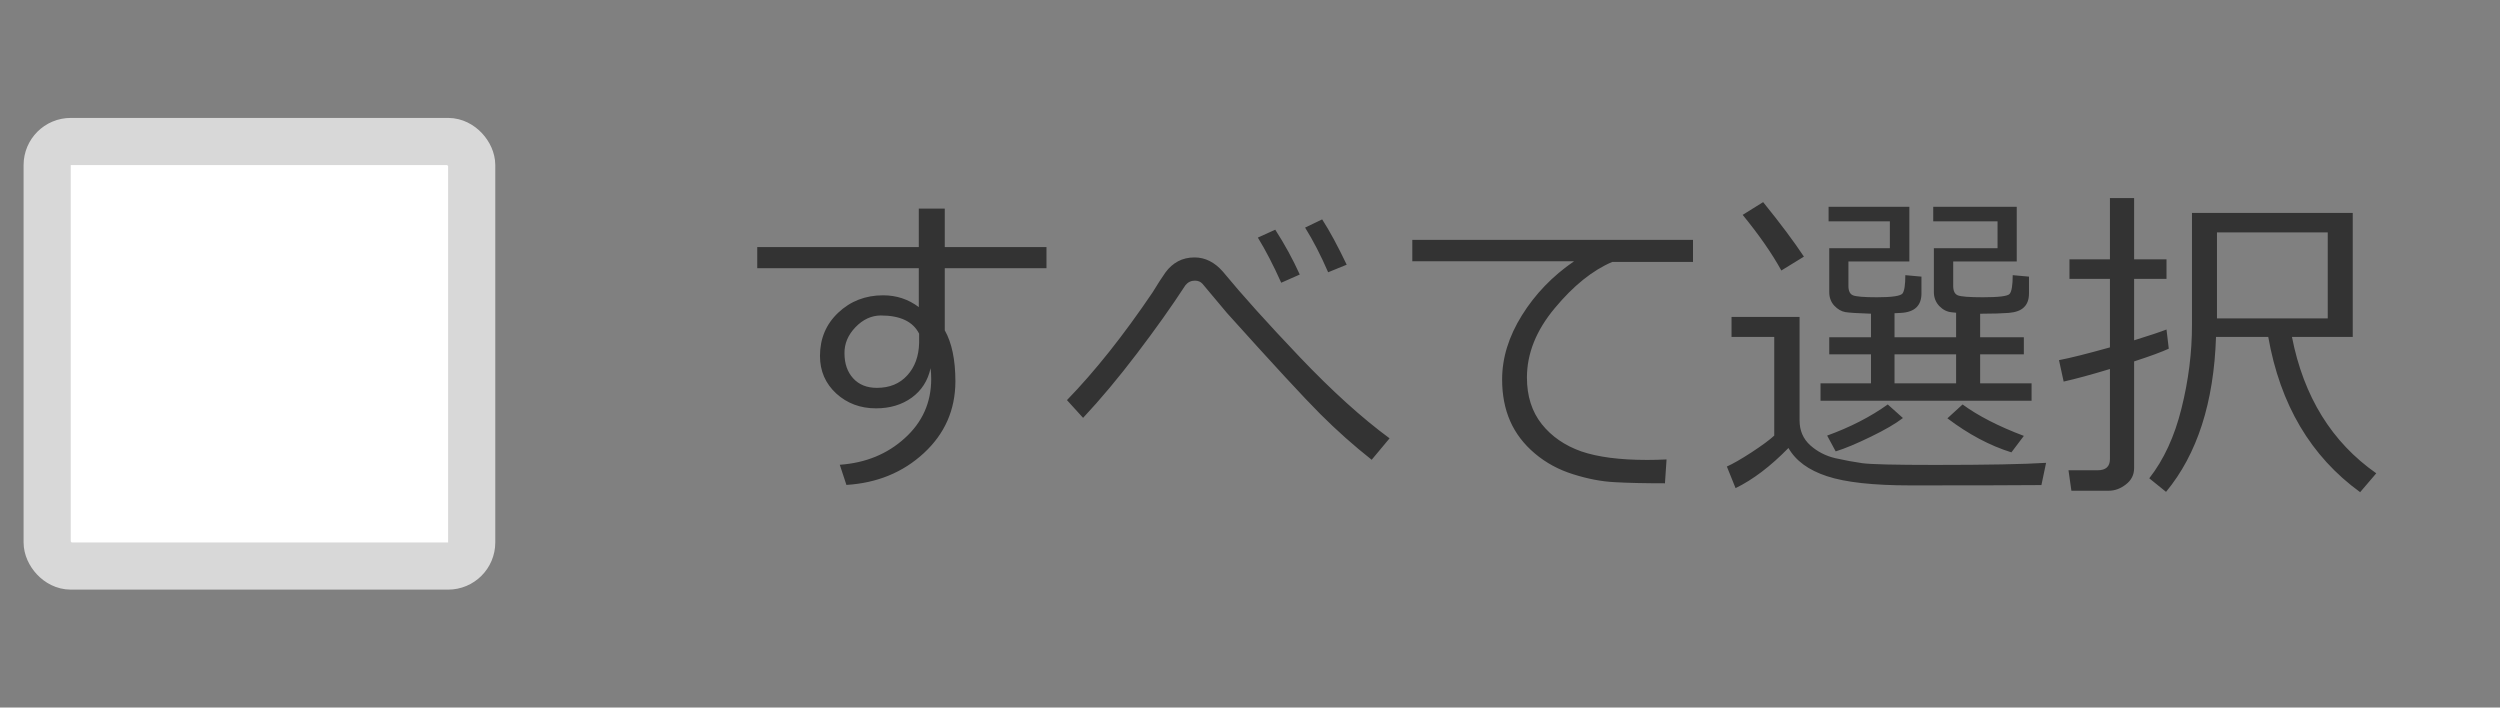 <svg width="106" height="30" viewBox="0 0 106 30" fill="none" xmlns="http://www.w3.org/2000/svg">
<rect x="0" y="0" width="106" height="30" fill="#808080" stroke="none"/>
<rect x="2" y="6" width="18" height="18" rx="1" fill="white" stroke="#D8D8D8" stroke-width="2"/>
<path d="M38.971 14.148C38.711 13.633 38.169 13.376 37.344 13.376C36.943 13.38 36.585 13.547 36.27 13.875C35.956 14.203 35.801 14.57 35.806 14.976C35.806 15.418 35.929 15.773 36.175 16.042C36.421 16.311 36.756 16.445 37.18 16.445C37.717 16.445 38.146 16.27 38.465 15.919C38.788 15.568 38.957 15.108 38.971 14.538V14.148ZM44.371 11.373H40.058V14.005C40.358 14.534 40.509 15.258 40.509 16.179C40.504 17.382 40.058 18.394 39.169 19.214C38.285 20.03 37.191 20.479 35.888 20.561L35.607 19.706C36.701 19.629 37.62 19.253 38.362 18.578C39.11 17.904 39.483 17.067 39.483 16.069C39.483 15.901 39.474 15.748 39.456 15.611C39.342 16.14 39.075 16.557 38.656 16.862C38.237 17.163 37.733 17.314 37.145 17.314C36.48 17.314 35.917 17.104 35.457 16.685C34.997 16.261 34.767 15.73 34.767 15.092C34.767 14.358 35.024 13.747 35.539 13.26C36.059 12.768 36.694 12.521 37.446 12.521C38.011 12.521 38.515 12.688 38.957 13.021V11.373H32.107V10.477H38.957V8.844H40.058V10.477H44.371V11.373ZM58.918 18.585L58.159 19.494C57.403 18.897 56.676 18.25 55.978 17.553C55.281 16.855 53.962 15.427 52.02 13.267L50.988 12.036C50.906 11.945 50.799 11.899 50.667 11.899C50.503 11.899 50.368 11.963 50.264 12.091C49.676 12.993 48.99 13.959 48.206 14.989C47.427 16.015 46.666 16.924 45.923 17.717L45.239 16.965C46.429 15.739 47.639 14.217 48.869 12.398C49.088 12.038 49.27 11.756 49.416 11.551C49.566 11.346 49.744 11.188 49.949 11.079C50.154 10.97 50.387 10.915 50.647 10.915C51.098 10.915 51.499 11.116 51.85 11.517C52.656 12.496 53.743 13.704 55.11 15.14C56.477 16.575 57.747 17.724 58.918 18.585ZM57.1 11.223L56.313 11.544C56.008 10.838 55.682 10.206 55.336 9.65L56.06 9.302C56.375 9.789 56.721 10.43 57.1 11.223ZM55.11 11.64L54.324 11.988C53.996 11.255 53.666 10.617 53.333 10.074L54.071 9.739C54.468 10.354 54.814 10.988 55.11 11.64ZM71.783 11.106H68.358C67.524 11.462 66.713 12.114 65.925 13.062C65.136 14.005 64.742 14.987 64.742 16.008C64.742 16.796 64.952 17.455 65.371 17.983C65.79 18.508 66.349 18.893 67.046 19.139C67.748 19.38 68.68 19.501 69.842 19.501C70.106 19.501 70.38 19.494 70.662 19.48L70.594 20.492H70.56C69.716 20.492 69.017 20.476 68.461 20.444C67.909 20.417 67.324 20.305 66.704 20.109C66.089 19.918 65.546 19.624 65.077 19.227C64.608 18.831 64.259 18.373 64.031 17.854C63.803 17.334 63.69 16.746 63.69 16.09C63.69 15.174 63.97 14.267 64.53 13.369C65.091 12.467 65.827 11.704 66.738 11.079H59.882V10.17H71.783V11.106ZM75.529 11.469C75.133 10.749 74.586 9.963 73.889 9.11L74.757 8.57C75.491 9.477 76.067 10.247 76.486 10.881L75.529 11.469ZM83.958 13.301V14.299H85.811V15.023H83.958V16.254H86.139V16.992H77.19V16.254H79.33V15.023H77.56V14.299H79.33V13.301C78.769 13.283 78.405 13.26 78.236 13.232C78.068 13.2 77.913 13.109 77.772 12.959C77.63 12.804 77.56 12.613 77.56 12.385V10.525H80.13V9.384H77.532V8.769H80.957V11.086H78.373V12.125C78.373 12.335 78.437 12.467 78.564 12.521C78.697 12.576 79.036 12.604 79.583 12.604C80.23 12.604 80.592 12.549 80.67 12.44C80.747 12.33 80.786 12.073 80.786 11.667L81.47 11.729V12.44C81.47 12.959 81.18 13.235 80.602 13.267L80.328 13.28V14.299H82.939V13.26L82.741 13.239C82.55 13.221 82.377 13.132 82.222 12.973C82.071 12.809 81.996 12.613 81.996 12.385V10.525H84.696V9.384H81.969V8.769H85.51V11.086H82.816V12.125C82.816 12.335 82.88 12.467 83.008 12.521C83.135 12.576 83.491 12.604 84.074 12.604C84.74 12.604 85.116 12.558 85.202 12.467C85.293 12.371 85.339 12.104 85.339 11.667L86.029 11.729V12.44C86.029 12.695 85.959 12.891 85.817 13.027C85.681 13.164 85.464 13.244 85.168 13.267C84.872 13.289 84.503 13.301 84.061 13.301H83.958ZM80.328 16.254H82.939V15.023H80.328V16.254ZM77.833 19.139L77.471 18.469C78.451 18.113 79.307 17.674 80.041 17.149L80.684 17.724C80.378 17.961 79.925 18.225 79.323 18.517C78.726 18.808 78.23 19.016 77.833 19.139ZM85.284 19.18C84.373 18.897 83.468 18.416 82.57 17.737L83.213 17.149C83.874 17.633 84.74 18.077 85.811 18.482L85.284 19.18ZM86.556 20.567C85.544 20.576 83.694 20.581 81.005 20.581C79.428 20.581 78.248 20.451 77.464 20.191C76.685 19.936 76.14 19.537 75.83 18.995C75.074 19.77 74.326 20.337 73.588 20.697L73.219 19.781C73.474 19.667 73.823 19.467 74.265 19.18C74.711 18.888 75.033 18.651 75.228 18.469V14.285H73.417V13.438H76.302V17.826C76.302 18.255 76.452 18.605 76.753 18.879C77.054 19.148 77.407 19.33 77.812 19.426C78.218 19.517 78.599 19.588 78.954 19.638C79.31 19.688 80.342 19.713 82.051 19.713C84.257 19.713 85.824 19.683 86.754 19.624L86.556 20.567ZM91.956 14.784C91.66 14.921 91.17 15.101 90.486 15.324V19.85C90.486 20.132 90.37 20.362 90.138 20.54C89.91 20.718 89.668 20.807 89.413 20.807H87.827L87.704 19.939H88.941C89.288 19.939 89.461 19.781 89.461 19.467V15.646C88.663 15.887 88.009 16.065 87.499 16.179L87.301 15.27C87.761 15.183 88.481 15.003 89.461 14.729V11.824H87.745V10.997H89.461V8.399H90.486V10.997H91.86V11.824H90.486V14.429C91.133 14.228 91.591 14.075 91.86 13.971L91.956 14.784ZM100.754 20.068L100.07 20.868C97.978 19.351 96.68 17.156 96.174 14.285H93.959C93.868 17.07 93.162 19.259 91.84 20.855L91.129 20.28C91.749 19.487 92.204 18.498 92.496 17.314C92.792 16.129 92.94 14.95 92.94 13.779V9.028H99.756V14.285H97.179C97.675 16.819 98.867 18.747 100.754 20.068ZM98.696 13.499V9.855H94V13.499H98.696Z" fill="#333333"/>
</svg>
